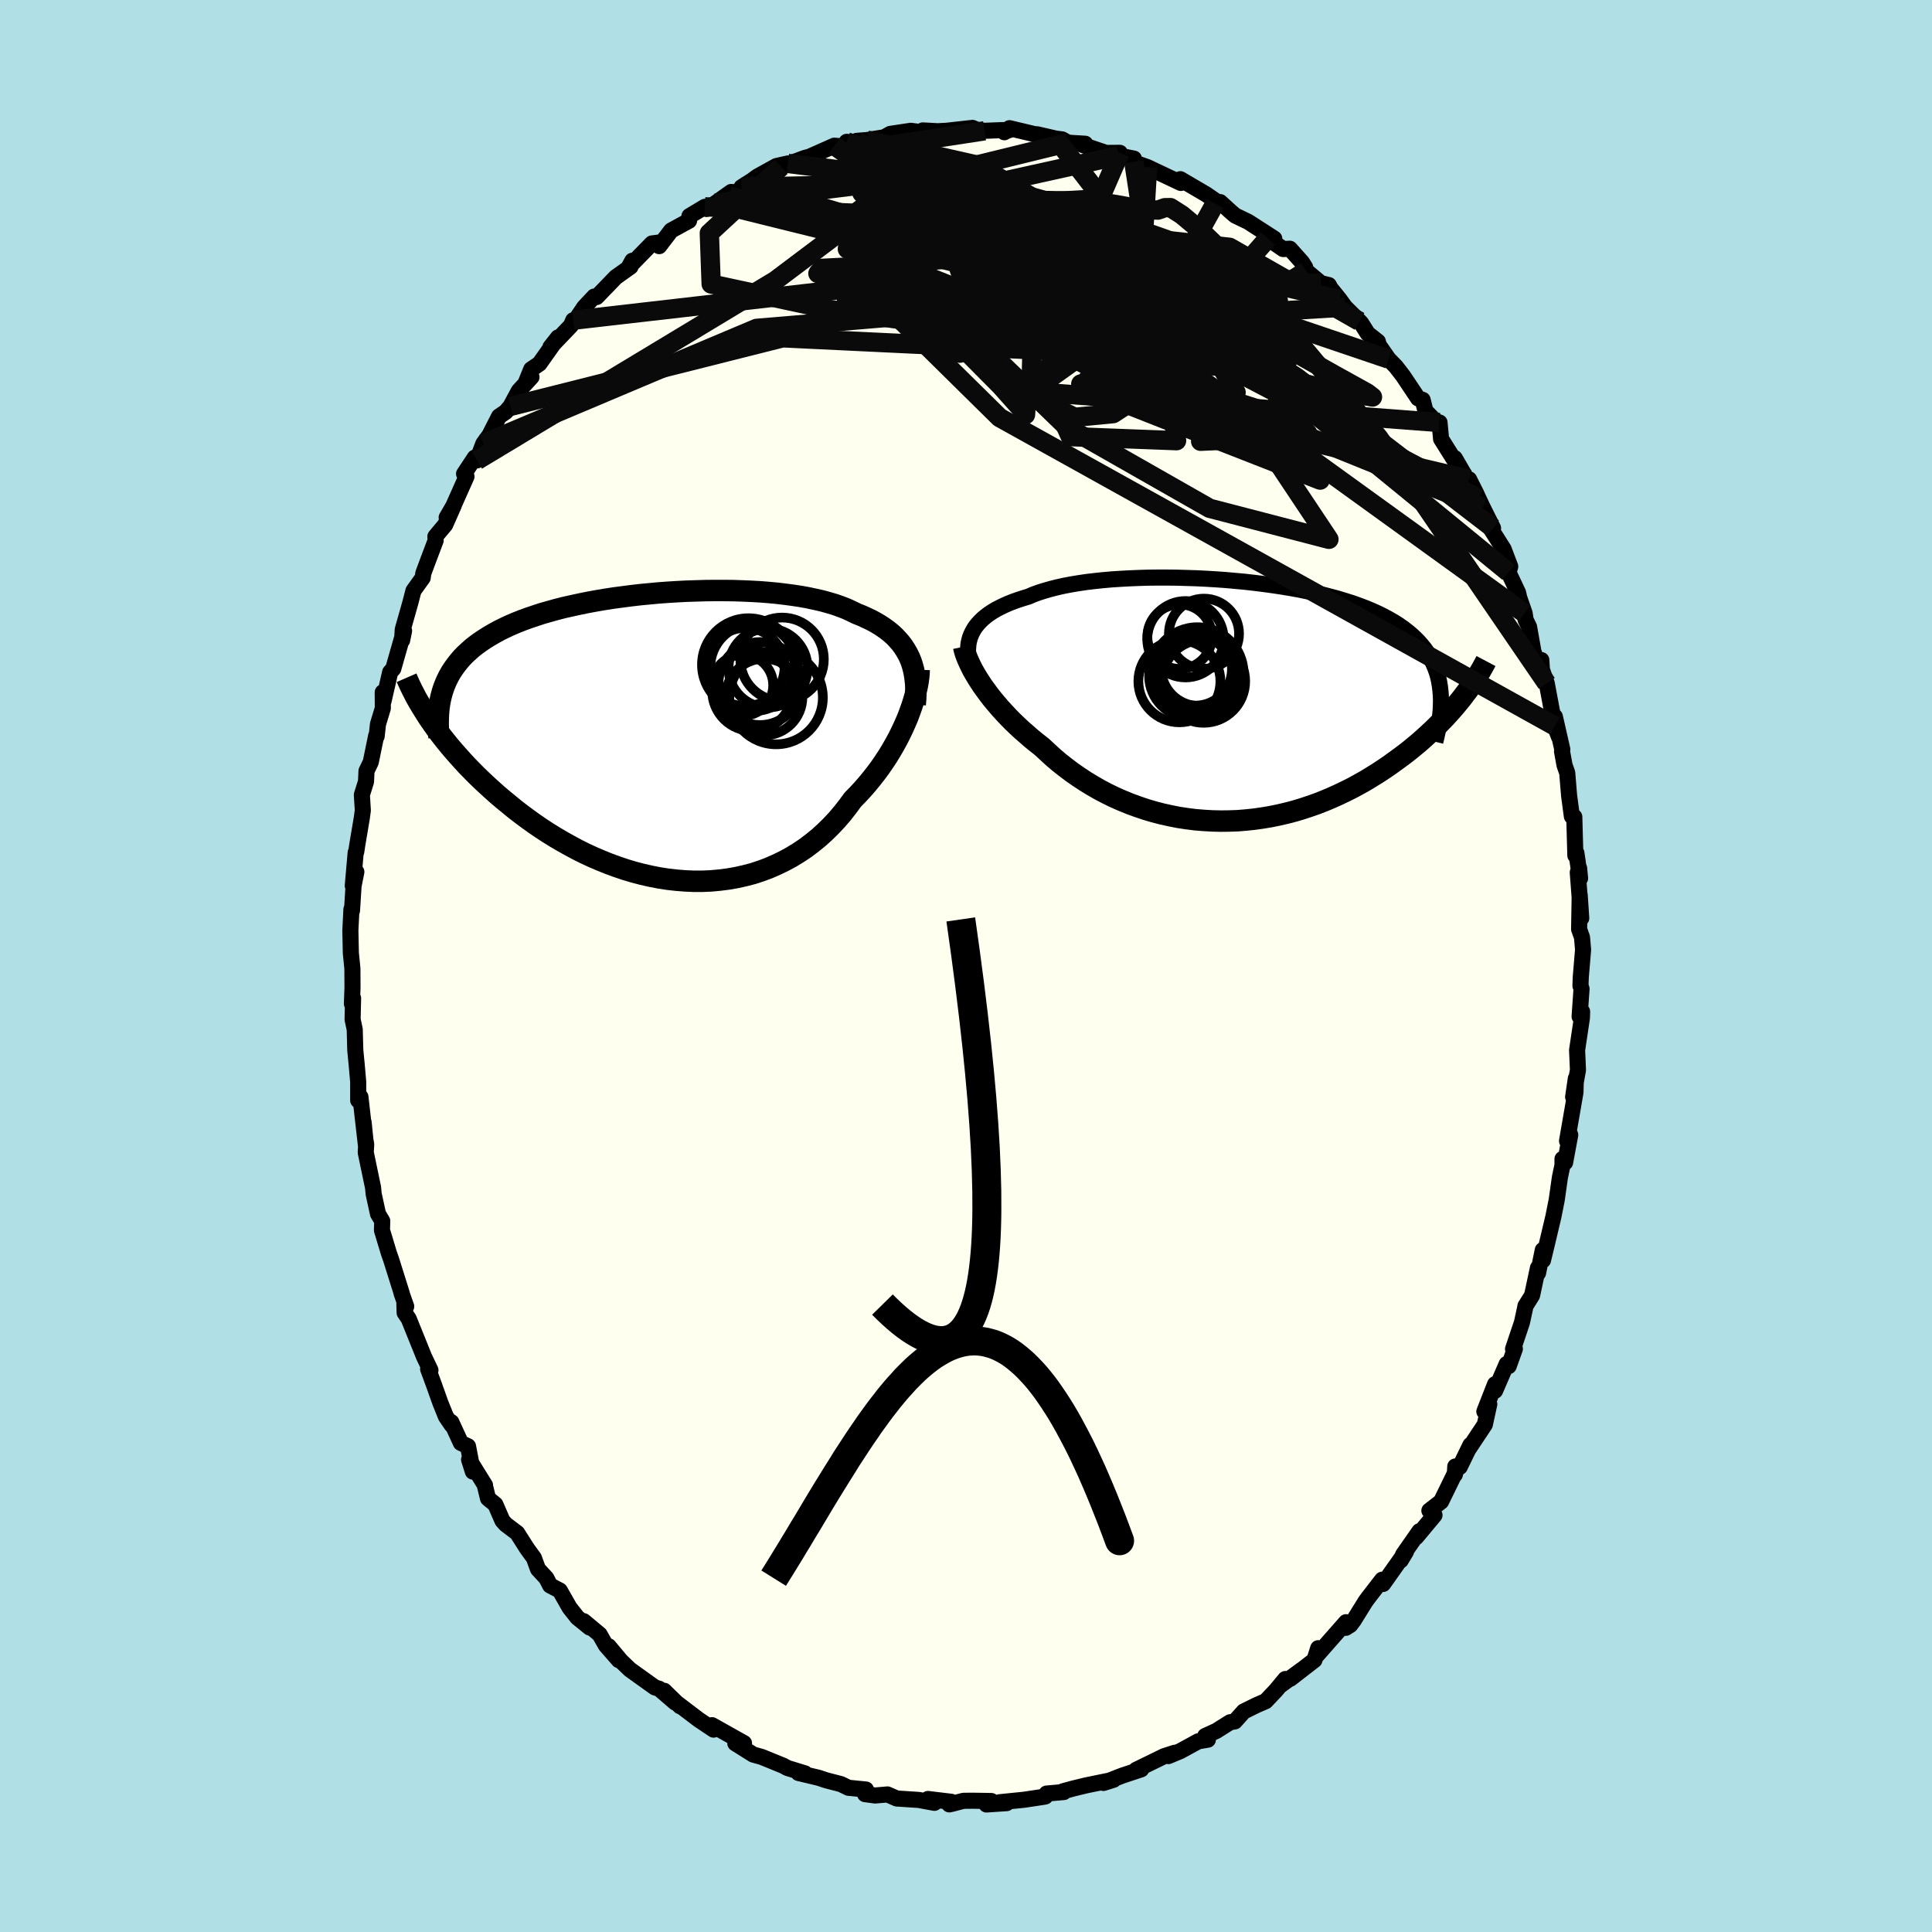 <svg viewBox="-100 -100 200 200" xmlns="http://www.w3.org/2000/svg" width="500" height="500" id="face-svg">
    <defs>
      <clipPath id="leftEyeClipPath">
        <polyline points="25.49,-8.14 25.29,-8.54 25.07,-8.92 24.83,-9.29 24.56,-9.65 24.26,-9.99 23.95,-10.32 23.6,-10.64 23.23,-10.94 22.84,-11.22 22.42,-11.5 21.98,-11.76 21.52,-12.01 21.03,-12.24 20.53,-12.47 20,-12.68 19.49,-12.93 18.95,-13.18 18.38,-13.4 17.76,-13.62 17.12,-13.81 16.44,-14 15.72,-14.16 14.98,-14.32 14.21,-14.46 13.41,-14.58 12.58,-14.69 11.74,-14.79 10.87,-14.87 9.98,-14.94 9.07,-14.99 8.15,-15.03 7.21,-15.06 6.26,-15.07 5.31,-15.07 4.35,-15.06 3.38,-15.03 2.41,-15 1.44,-14.95 0.48,-14.89 -0.48,-14.82 -1.44,-14.73 -2.39,-14.64 -3.33,-14.53 -4.25,-14.41 -5.16,-14.29 -6.06,-14.15 -6.94,-14 -7.81,-13.84 -8.65,-13.67 -9.47,-13.49 -10.28,-13.31 -11.06,-13.11 -11.81,-12.9 -12.55,-12.69 -13.25,-12.46 -13.93,-12.23 -14.59,-11.99 -15.22,-11.74 -15.83,-11.48 -16.41,-11.21 -16.96,-10.94 -17.49,-10.65 -17.99,-10.36 -18.47,-10.06 -18.92,-9.76 -19.35,-9.45 -19.76,-9.13 -20.14,-8.79 -20.5,-8.46 -20.84,-8.11 -21.15,-7.75 -21.44,-7.38 -21.71,-7.01 -21.96,-6.63 -22.19,-6.23 -22.39,-5.83 -22.57,-5.42 -22.73,-5.01 -22.87,-4.58 -24.24,-1.79 -23.92,-1.33 -23.59,-0.86 -23.24,-0.38 -22.87,0.1 -22.49,0.58 -22.09,1.07 -21.67,1.56 -21.24,2.05 -20.79,2.55 -20.33,3.05 -19.84,3.55 -19.35,4.05 -18.83,4.55 -18.3,5.05 -17.75,5.55 -17.18,6.06 -16.59,6.56 -15.98,7.06 -15.36,7.57 -14.71,8.07 -14.05,8.56 -13.37,9.05 -12.67,9.53 -11.95,10 -11.21,10.46 -10.46,10.9 -9.69,11.33 -8.91,11.75 -8.11,12.15 -7.29,12.53 -6.47,12.88 -5.63,13.22 -4.78,13.53 -3.92,13.82 -3.05,14.08 -2.17,14.31 -1.29,14.51 -0.41,14.68 0.48,14.82 1.38,14.92 2.27,14.99 3.16,15.03 4.05,15.03 4.94,14.99 5.82,14.91 6.69,14.8 7.56,14.65 8.41,14.46 9.26,14.24 10.09,13.97 10.9,13.67 11.7,13.32 12.49,12.94 13.25,12.53 14,12.07 14.72,11.59 15.42,11.06 16.1,10.51 16.75,9.92 17.38,9.3 17.98,8.66 18.55,7.99 19.1,7.29 19.62,6.58 20.13,6.06 20.63,5.52 21.11,4.97 21.57,4.41 22.01,3.85 22.44,3.27 22.84,2.69 23.23,2.1 23.59,1.51 23.93,0.92 24.26,0.32 24.56,-0.27 24.84,-0.86 25.1,-1.44 25.34,-2.01" />
      </clipPath>
      <clipPath id="rightEyeClipPath">
        <polyline points="-26.71,-7.44 -26.52,-7.72 -26.3,-7.99 -26.05,-8.26 -25.78,-8.52 -25.48,-8.77 -25.16,-9.01 -24.81,-9.24 -24.43,-9.47 -24.02,-9.68 -23.59,-9.89 -23.14,-10.09 -22.66,-10.28 -22.15,-10.46 -21.63,-10.63 -21.07,-10.8 -20.56,-11.02 -20.01,-11.22 -19.41,-11.41 -18.78,-11.59 -18.11,-11.76 -17.4,-11.92 -16.66,-12.06 -15.88,-12.19 -15.07,-12.31 -14.23,-12.41 -13.37,-12.5 -12.48,-12.58 -11.56,-12.64 -10.63,-12.69 -9.68,-12.73 -8.71,-12.76 -7.73,-12.77 -6.73,-12.77 -5.73,-12.76 -4.73,-12.73 -3.72,-12.7 -2.71,-12.65 -1.7,-12.59 -0.7,-12.52 0.3,-12.43 1.29,-12.34 2.26,-12.23 3.23,-12.11 4.18,-11.98 5.11,-11.84 6.03,-11.69 6.92,-11.53 7.8,-11.35 8.65,-11.17 9.47,-10.98 10.28,-10.77 11.05,-10.56 11.8,-10.33 12.52,-10.1 13.21,-9.85 13.87,-9.6 14.51,-9.33 15.11,-9.06 15.69,-8.77 16.23,-8.48 16.75,-8.18 17.24,-7.87 17.7,-7.55 18.13,-7.22 18.54,-6.88 18.92,-6.53 19.27,-6.18 19.6,-5.81 19.91,-5.43 20.18,-5.05 20.44,-4.65 20.66,-4.24 20.86,-3.82 21.04,-3.39 21.2,-2.95 21.33,-2.5 21.43,-2.04 21.51,-1.57 21.57,-1.09 23.83,-0.34 23.5,0.07 23.16,0.48 22.81,0.89 22.44,1.3 22.06,1.72 21.66,2.13 21.25,2.55 20.82,2.97 20.37,3.39 19.91,3.81 19.44,4.23 18.95,4.64 18.44,5.06 17.92,5.47 17.38,5.87 16.82,6.28 16.25,6.69 15.66,7.09 15.05,7.49 14.42,7.88 13.78,8.27 13.12,8.64 12.44,9.01 11.74,9.36 11.03,9.7 10.3,10.03 9.56,10.34 8.8,10.64 8.03,10.91 7.24,11.17 6.44,11.41 5.63,11.62 4.81,11.81 3.98,11.98 3.14,12.12 2.29,12.24 1.43,12.33 0.57,12.4 -0.3,12.43 -1.17,12.44 -2.04,12.42 -2.91,12.37 -3.78,12.3 -4.65,12.19 -5.52,12.06 -6.38,11.89 -7.24,11.7 -8.09,11.48 -8.93,11.23 -9.76,10.95 -10.58,10.65 -11.39,10.32 -12.18,9.97 -12.96,9.59 -13.72,9.19 -14.47,8.76 -15.19,8.32 -15.9,7.85 -16.59,7.37 -17.25,6.87 -17.9,6.36 -18.52,5.83 -19.11,5.29 -19.69,4.75 -20.24,4.32 -20.77,3.89 -21.28,3.44 -21.79,3 -22.27,2.55 -22.74,2.1 -23.19,1.64 -23.62,1.18 -24.03,0.73 -24.42,0.27 -24.8,-0.18 -25.15,-0.63 -25.48,-1.08 -25.8,-1.52 -26.09,-1.96" />
      </clipPath>
      <filter id="fuzzy">
        <feTurbulence id="turbulence" baseFrequency="0.05" numOctaves="3" type="noise" result="noise" />
        <feDisplacementMap in="SourceGraphic" in2="noise" scale="2" />
      </filter>
      <linearGradient id="rainbowGradient" x1="0%" y1="0%" x2="100%" y2="0%">
        <stop offset="0%" style="stop-color: [object Object]; stop-opacity: 1" />
        <stop offset="50%" style="stop-color: [object Object]; stop-opacity: 1" />
        <stop offset="100%" style="stop-color: [object Object]; stop-opacity: 1" />
      </linearGradient>
    </defs>
    <rect x="-100" y="-100" width="100%" height="100%" fill="rgb(176, 224, 230)" />
    <polyline id="faceContour" points="63.64,1.18 63.61,2.05 63.72,2.36 63.52,5.23 63.78,4.72 63.76,5.36 63.26,8.71 63.35,10.77 63.28,11.16 62.85,13.56 63.13,11.65 63.09,13.09 62.22,18.11 62.55,17.48 62.02,20.34 61.75,19.97 61.75,20.61 61.48,21.89 61.15,24.22 60.81,25.93 60.14,28.76 59.73,30.46 59.71,29.4 59.22,31.78 59.21,31.25 58.6,34.1 57.91,35.2 57.88,35.39 57.55,36.91 56.63,39.65 56.82,39.63 56.18,41.42 55.97,41.2 54.77,43.97 54.77,43.29 53.66,46.12 54.17,45.36 53.71,47.47 52.07,49.94 52.22,49.58 51.11,51.86 50.65,51.81 50.6,52.66 50.68,52.37 49.18,55.44 47.97,56.38 48.5,56.85 46.61,59.12 46.94,58.51 45.25,60.93 45.01,61.52 45.55,60.62 43.18,63.97 43.08,63.53 41.65,65.38 41.35,65.79 40.14,67.74 39.78,68.22 39.32,68.51 39.34,67.93 36.35,71.33 36.46,70.62 36.07,71.85 33.58,73.78 34.75,72.86 32.47,74.53 33.06,73.81 32.08,74.99 31.02,76.11 30.09,76.51 28.75,77.17 27.83,78.2 27.33,78.29 25.92,79.18 24.76,79.71 25.04,80.09 24.04,80.26 22.19,81.27 20.95,81.79 21.59,81.45 20.51,81.8 17.62,83.21 18.14,83.16 16.18,83.81 15.87,83.93 14.23,84.57 15.28,84.24 12.44,84.82 11.12,85.14 10.05,85.43 10.13,85.51 8.34,85.67 8.21,85.97 8.07,86 6.01,86.31 3.45,86.57 4.21,86.66 2.12,86.8 2.62,86.44 0.65,86.41 -0.27,86.42 -1.41,86.72 -1.73,86.79 -1.53,86.52 -3.94,86.23 -3.27,86.63 -4.89,86.33 -7.17,86.18 -8.13,85.76 -9.4,85.87 -10.45,85.73 -10.36,85.25 -12.17,85.07 -12.95,84.69 -14.46,84.3 -15.24,84.04 -17.34,83.54 -17.37,83.41 -16.67,83.58 -18.49,83.02 -18.91,82.79 -21.14,81.88 -22.03,81.63 -23.88,80.47 -23.37,80.34 -22.98,80.45 -25.65,78.95 -26.29,78.59 -26.13,79.05 -27.67,78.02 -29.8,76.4 -29.6,76.63 -31.24,75.03 -30.1,76.25 -31.76,74.82 -32.21,74.68 -34.78,72.84 -35.72,71.94 -36.99,70.42 -35.94,71.86 -37.28,70.33 -37.93,69.19 -39.58,67.82 -38.96,68.48 -40.23,67.45 -41.03,66.44 -42.05,64.65 -43.05,64.13 -43.44,63.37 -44.31,62.43 -44.73,61.28 -45.43,60.32 -46.46,58.7 -47.65,57.8 -47.99,57.42 -48.72,55.74 -49.48,55.12 -49.83,53.69 -49.79,53.75 -51.44,51.1 -51.05,52.34 -51.55,49.72 -52.29,49.37 -53.28,47.22 -53.24,47.52 -53.84,46.64 -54.42,45.2 -55.05,43.43 -55.68,41.72 -55.44,41.84 -56.1,40.46 -57.69,36.52 -58.11,35.9 -58.14,34.98 -57.95,35.24 -58.44,33.85 -58.41,33.89 -59.52,30.36 -59.73,29.77 -60.46,27.35 -60.43,26.4 -60.87,25.66 -61.32,23.59 -61.38,22.94 -62.14,19.3 -62.09,18.46 -62.17,18.05 -62.36,16.17 -62.11,18.64 -62.69,13.55 -62.92,13.78 -62.92,13.91 -62.92,12.01 -63.07,10.27 -63.22,8.73 -63.28,6.56 -63.5,5.53 -63.45,3.33 -63.57,3.91 -63.51,2.26 -63.52,0.26 -63.68,-1.34 -63.73,-3.69 -63.62,-5.87 -63.56,-5.75 -63.4,-8.3 -63.11,-9.74 -63.48,-8.31 -63.18,-11.75 -63.12,-11.83 -63.02,-12.51 -62.55,-15.3 -62.44,-16.11 -62.54,-17.72 -62.11,-19.09 -62.06,-20.19 -61.62,-21.1 -61.06,-23.83 -61.01,-23.78 -60.87,-25.04 -60.37,-26.69 -60.38,-28.33 -60.3,-27.41 -59.61,-30.42 -59.29,-30.77 -58.17,-34.7 -58.37,-33.72 -58.31,-34.82 -57.52,-37.61 -57.2,-38.85 -56.24,-40.19 -56.18,-40.65 -55.7,-41.94 -54.9,-44.06 -54.93,-44.46 -53.91,-45.68 -53.01,-47.72 -53.76,-46.43 -53.23,-47.26 -51.71,-50.67 -51.96,-50.95 -50.85,-52.63 -50.62,-52.34 -49.97,-54.07 -49.34,-54.93 -48.34,-56.89 -47.65,-57.36 -47.16,-57.93 -46.3,-59.53 -44.98,-60.97 -45.61,-60.29 -45.01,-61.77 -44.16,-62.35 -42.23,-65.07 -43.02,-64.07 -40.9,-66.29 -40.66,-66.85 -40.51,-66.73 -39.53,-68.19 -38.49,-69.3 -38.24,-69.25 -36.26,-71.3 -34.73,-72.39 -34.54,-73.01 -34.89,-72.37 -32.51,-74.8 -31.55,-74.92 -31.76,-74.52 -30.52,-76.14 -28.67,-77.15 -28.63,-77.63 -27.03,-78.59 -26.87,-78.37 -25.93,-78.97 -24.3,-80.13 -24.53,-79.74 -22.54,-80.82 -23.24,-80.62 -22.14,-81.32 -21.6,-81.72 -19.63,-82.81 -18.44,-83.08 -19.14,-82.74 -16.69,-83.65 -16.22,-83.77 -13.63,-84.92 -12.66,-84.83 -12.57,-84.78 -12.35,-85.32 -11.59,-85.24 -11.31,-85.42 -10.26,-85.5 -8.46,-85.79 -7.84,-86.14 -5.72,-86.46 -4.52,-86.3 -4.47,-86.5 -2.33,-86.38 -2.81,-86.42 -2.04,-86.46 0.67,-86.76 1.16,-86.54 1.92,-86.46 4.57,-86.56 4.21,-86.45 3.97,-86.31 4.5,-86.73 8.12,-85.87 7.36,-86.1 9.31,-85.65 9.95,-85.57 10.55,-85.23 12.34,-85.12 12.05,-85 14.51,-84.17 15.93,-84.18 15.82,-83.89 17.38,-83.58 17.37,-83.26 17.61,-83.11 18.8,-82.69 20.19,-82.03 22.24,-81.06 22.07,-81.29 22.19,-81.45 24.85,-79.89 26.32,-78.88 25.78,-78.93 26.31,-79.08 27.43,-78.06 27.86,-77.69 29.21,-77.04 31.91,-75.3 31.24,-75.32 32.83,-74.22 33.53,-74.25 34.79,-72.84 35.11,-72.33 35.21,-71.96 36.73,-70.69 37.56,-70.49 37.72,-70.18 38.68,-68.99 39.25,-68.21 40.74,-66.73 40.91,-66.55 41.59,-65.47 42.64,-64.64 42.72,-64.29 43.74,-62.83 44.5,-62.05 45.25,-61.08 46.8,-58.76 47.27,-58.61 47.56,-57.46 48.57,-56.42 49.02,-56.26 49.18,-54.56 50.65,-52.22 50.6,-52.57 51.93,-50.27 52.08,-50.38 52.8,-48.95 53.05,-48.4 53.49,-47.47 54.56,-45.33 54.37,-45.19 55.66,-43.15 56.34,-41.35 56.16,-40.75 57.15,-38.65 57.27,-38.13 57.83,-36.51 57.93,-35.84 58.29,-35.1 58.74,-32.55 59.53,-30.48 59.56,-31.67 59.62,-30.68 60.12,-29.26 60.95,-24.84 61.38,-23.73 60.96,-25.81 61.73,-22.42 61.7,-22.21 61.96,-20.79 62.24,-19.99 62.43,-17.66 62.72,-15.49 62.97,-15.44 63.08,-11.44 63.19,-11.69 63.57,-9.08 63.47,-10.12 63.33,-9.69 63.69,-4.95 63.53,-7.35 63.47,-3.81 63.77,-2.96 63.88,-1.69 63.64,1.18 63.61,2.05" fill="rgb(255, 255, 240)" stroke="black" stroke-width="1.667" stroke-linejoin="round" filter="url(#fuzzy)" />
    <g transform="translate(27.54 -27.44)">
      <polyline id="rightCountour" points="-26.71,-7.44 -26.52,-7.72 -26.3,-7.99 -26.05,-8.26 -25.78,-8.52 -25.48,-8.77 -25.16,-9.01 -24.81,-9.24 -24.43,-9.47 -24.02,-9.68 -23.59,-9.89 -23.14,-10.09 -22.66,-10.28 -22.15,-10.46 -21.63,-10.63 -21.07,-10.8 -20.56,-11.02 -20.01,-11.22 -19.41,-11.41 -18.78,-11.59 -18.11,-11.76 -17.4,-11.92 -16.66,-12.06 -15.88,-12.19 -15.07,-12.31 -14.23,-12.41 -13.37,-12.5 -12.48,-12.58 -11.56,-12.64 -10.63,-12.69 -9.68,-12.73 -8.71,-12.76 -7.73,-12.77 -6.73,-12.77 -5.73,-12.76 -4.73,-12.73 -3.72,-12.7 -2.71,-12.65 -1.7,-12.59 -0.7,-12.52 0.3,-12.43 1.29,-12.34 2.26,-12.23 3.23,-12.11 4.18,-11.98 5.11,-11.84 6.03,-11.69 6.92,-11.53 7.8,-11.35 8.65,-11.17 9.47,-10.98 10.28,-10.77 11.05,-10.56 11.8,-10.33 12.52,-10.1 13.21,-9.85 13.87,-9.6 14.51,-9.33 15.11,-9.06 15.69,-8.77 16.23,-8.48 16.75,-8.18 17.24,-7.87 17.7,-7.55 18.13,-7.22 18.54,-6.88 18.92,-6.53 19.27,-6.18 19.6,-5.81 19.91,-5.43 20.18,-5.05 20.44,-4.65 20.66,-4.24 20.86,-3.82 21.04,-3.39 21.2,-2.95 21.33,-2.5 21.43,-2.04 21.51,-1.57 21.57,-1.09 23.83,-0.34 23.5,0.07 23.16,0.48 22.81,0.89 22.44,1.3 22.06,1.72 21.66,2.13 21.25,2.55 20.82,2.97 20.37,3.39 19.91,3.81 19.44,4.23 18.95,4.64 18.44,5.06 17.92,5.47 17.38,5.87 16.82,6.28 16.25,6.69 15.66,7.09 15.05,7.49 14.42,7.88 13.78,8.27 13.12,8.64 12.44,9.01 11.74,9.36 11.03,9.7 10.3,10.03 9.56,10.34 8.8,10.64 8.03,10.91 7.24,11.17 6.44,11.41 5.63,11.62 4.81,11.81 3.98,11.98 3.14,12.12 2.29,12.24 1.43,12.33 0.57,12.4 -0.3,12.43 -1.17,12.44 -2.04,12.42 -2.91,12.37 -3.78,12.3 -4.65,12.19 -5.52,12.06 -6.38,11.89 -7.24,11.7 -8.09,11.48 -8.93,11.23 -9.76,10.95 -10.58,10.65 -11.39,10.32 -12.18,9.97 -12.96,9.59 -13.72,9.19 -14.47,8.76 -15.19,8.32 -15.9,7.85 -16.59,7.37 -17.25,6.87 -17.9,6.36 -18.52,5.83 -19.11,5.29 -19.69,4.75 -20.24,4.32 -20.77,3.89 -21.28,3.44 -21.79,3 -22.27,2.55 -22.74,2.1 -23.19,1.64 -23.62,1.18 -24.03,0.73 -24.42,0.27 -24.8,-0.18 -25.15,-0.63 -25.48,-1.08 -25.8,-1.52 -26.09,-1.96" fill="white" stroke="white" stroke-width="0" stroke-linejoin="round" filter="url(#fuzzy)" />
    </g>
    <g transform="translate(-31.34 -23.8)">
      <polyline id="leftCountour" points="25.49,-8.14 25.29,-8.54 25.07,-8.92 24.83,-9.29 24.56,-9.65 24.26,-9.99 23.95,-10.32 23.6,-10.64 23.23,-10.94 22.84,-11.22 22.42,-11.5 21.98,-11.76 21.52,-12.01 21.03,-12.24 20.53,-12.47 20,-12.68 19.49,-12.93 18.95,-13.18 18.38,-13.4 17.76,-13.62 17.12,-13.81 16.44,-14 15.72,-14.16 14.98,-14.32 14.21,-14.46 13.41,-14.58 12.58,-14.69 11.74,-14.79 10.87,-14.87 9.98,-14.94 9.07,-14.99 8.15,-15.03 7.21,-15.06 6.26,-15.07 5.31,-15.07 4.35,-15.06 3.38,-15.03 2.41,-15 1.44,-14.95 0.48,-14.89 -0.48,-14.82 -1.44,-14.73 -2.39,-14.64 -3.33,-14.53 -4.25,-14.41 -5.16,-14.29 -6.06,-14.15 -6.94,-14 -7.81,-13.84 -8.65,-13.67 -9.47,-13.49 -10.28,-13.31 -11.06,-13.11 -11.81,-12.9 -12.55,-12.69 -13.25,-12.46 -13.93,-12.23 -14.59,-11.99 -15.22,-11.74 -15.83,-11.48 -16.41,-11.21 -16.96,-10.94 -17.49,-10.65 -17.99,-10.36 -18.47,-10.06 -18.92,-9.76 -19.35,-9.45 -19.76,-9.13 -20.14,-8.79 -20.5,-8.46 -20.84,-8.11 -21.15,-7.75 -21.44,-7.38 -21.71,-7.01 -21.96,-6.63 -22.19,-6.23 -22.39,-5.83 -22.57,-5.42 -22.73,-5.01 -22.87,-4.58 -24.24,-1.79 -23.92,-1.33 -23.59,-0.86 -23.24,-0.38 -22.87,0.1 -22.49,0.58 -22.09,1.07 -21.67,1.56 -21.24,2.05 -20.79,2.55 -20.33,3.05 -19.84,3.55 -19.35,4.05 -18.83,4.55 -18.3,5.05 -17.75,5.55 -17.18,6.06 -16.59,6.56 -15.98,7.06 -15.36,7.57 -14.71,8.07 -14.05,8.56 -13.37,9.05 -12.67,9.53 -11.95,10 -11.21,10.46 -10.46,10.9 -9.69,11.33 -8.91,11.75 -8.11,12.15 -7.29,12.53 -6.47,12.88 -5.63,13.22 -4.78,13.53 -3.92,13.82 -3.05,14.08 -2.17,14.31 -1.29,14.51 -0.41,14.68 0.48,14.82 1.38,14.92 2.27,14.99 3.16,15.03 4.05,15.03 4.94,14.99 5.82,14.91 6.69,14.8 7.56,14.65 8.41,14.46 9.26,14.24 10.09,13.97 10.9,13.67 11.7,13.32 12.49,12.94 13.25,12.53 14,12.07 14.72,11.59 15.42,11.06 16.1,10.51 16.75,9.92 17.38,9.3 17.98,8.66 18.55,7.99 19.1,7.29 19.62,6.58 20.13,6.06 20.63,5.52 21.11,4.97 21.57,4.41 22.01,3.85 22.44,3.27 22.84,2.69 23.23,2.1 23.59,1.51 23.93,0.92 24.26,0.32 24.56,-0.27 24.84,-0.86 25.1,-1.44 25.34,-2.01" fill="white" stroke="white" stroke-width="0" stroke-linejoin="round" filter="url(#fuzzy)" />
    </g>
    <g transform="translate(27.54 -27.44)">
      <polyline id="rightUpper" points="-27.23,-4.27 -27.29,-4.61 -27.32,-4.95 -27.33,-5.28 -27.31,-5.61 -27.28,-5.93 -27.21,-6.25 -27.13,-6.55 -27.01,-6.86 -26.87,-7.15 -26.71,-7.44 -26.52,-7.72 -26.3,-7.99 -26.05,-8.26 -25.78,-8.52 -25.48,-8.77 -25.16,-9.01 -24.81,-9.24 -24.43,-9.47 -24.02,-9.68 -23.59,-9.89 -23.14,-10.09 -22.66,-10.28 -22.15,-10.46 -21.63,-10.63 -21.07,-10.8 -20.56,-11.02 -20.01,-11.22 -19.41,-11.41 -18.78,-11.59 -18.11,-11.76 -17.4,-11.92 -16.66,-12.06 -15.88,-12.19 -15.07,-12.31 -14.23,-12.41 -13.37,-12.5 -12.48,-12.58 -11.56,-12.64 -10.63,-12.69 -9.68,-12.73 -8.71,-12.76 -7.73,-12.77 -6.73,-12.77 -5.73,-12.76 -4.73,-12.73 -3.72,-12.7 -2.71,-12.65 -1.7,-12.59 -0.7,-12.52 0.3,-12.43 1.29,-12.34 2.26,-12.23 3.23,-12.11 4.18,-11.98 5.11,-11.84 6.03,-11.69 6.92,-11.53 7.8,-11.35 8.65,-11.17 9.47,-10.98 10.28,-10.77 11.05,-10.56 11.8,-10.33 12.52,-10.1 13.21,-9.85 13.87,-9.6 14.51,-9.33 15.11,-9.06 15.69,-8.77 16.23,-8.48 16.75,-8.18 17.24,-7.87 17.7,-7.55 18.13,-7.22 18.54,-6.88 18.92,-6.53 19.27,-6.18 19.6,-5.81 19.91,-5.43 20.18,-5.05 20.44,-4.65 20.66,-4.24 20.86,-3.82 21.04,-3.39 21.2,-2.95 21.33,-2.5 21.43,-2.04 21.51,-1.57 21.57,-1.09 21.61,-0.6 21.63,-0.1 21.62,0.41 21.6,0.93 21.55,1.45 21.49,1.99 21.4,2.54 21.3,3.1 21.18,3.66 21.04,4.23" fill="none" stroke="black" stroke-width="1.667" stroke-linejoin="round" filter="url(#fuzzy)" />
      <polyline id="rightLower" points="-27.78,-5.61 -27.72,-5.32 -27.63,-5.01 -27.52,-4.69 -27.38,-4.34 -27.22,-3.98 -27.04,-3.6 -26.84,-3.2 -26.61,-2.8 -26.36,-2.38 -26.09,-1.96 -25.8,-1.52 -25.48,-1.08 -25.15,-0.63 -24.8,-0.18 -24.42,0.27 -24.03,0.73 -23.62,1.18 -23.19,1.64 -22.74,2.1 -22.27,2.55 -21.79,3 -21.28,3.44 -20.77,3.89 -20.24,4.32 -19.69,4.75 -19.11,5.29 -18.52,5.83 -17.9,6.36 -17.25,6.87 -16.59,7.37 -15.9,7.85 -15.19,8.32 -14.47,8.76 -13.72,9.19 -12.96,9.59 -12.18,9.97 -11.39,10.32 -10.58,10.65 -9.76,10.95 -8.93,11.23 -8.09,11.48 -7.24,11.7 -6.38,11.89 -5.52,12.06 -4.65,12.19 -3.78,12.3 -2.91,12.37 -2.04,12.42 -1.17,12.44 -0.3,12.43 0.57,12.4 1.43,12.33 2.29,12.24 3.14,12.12 3.98,11.98 4.81,11.81 5.63,11.62 6.44,11.41 7.24,11.17 8.03,10.91 8.8,10.64 9.56,10.34 10.3,10.03 11.03,9.7 11.74,9.36 12.44,9.01 13.12,8.64 13.78,8.27 14.42,7.88 15.05,7.49 15.66,7.09 16.25,6.69 16.82,6.28 17.38,5.87 17.92,5.47 18.44,5.06 18.95,4.64 19.44,4.23 19.91,3.81 20.37,3.39 20.82,2.97 21.25,2.55 21.66,2.13 22.06,1.72 22.44,1.3 22.81,0.89 23.16,0.48 23.5,0.07 23.83,-0.34 24.13,-0.74 24.43,-1.13 24.71,-1.53 24.97,-1.91 25.22,-2.3 25.46,-2.67 25.69,-3.04 25.9,-3.41 26.1,-3.77 26.29,-4.13" fill="none" stroke="black" stroke-width="2.222" stroke-linejoin="round" filter="url(#fuzzy)" />
      <circle r="3.63" cx="-2.905" cy="-6.962" stroke="black" fill="none" stroke-width="1.0" filter="url(#fuzzy)" clip-path="url(#rightEyeClipPath)" /><circle r="3.956" cx="-4.82" cy="-6.387" stroke="black" fill="none" stroke-width="1.0" filter="url(#fuzzy)" clip-path="url(#rightEyeClipPath)" /><circle r="3.776" cx="-3.785" cy="-3.292" stroke="black" fill="none" stroke-width="1.0" filter="url(#fuzzy)" clip-path="url(#rightEyeClipPath)" /><circle r="4.356" cx="-4.23" cy="-2.597" stroke="black" fill="none" stroke-width="1.0" filter="url(#fuzzy)" clip-path="url(#rightEyeClipPath)" /><circle r="3.934" cx="-3.405" cy="-3.407" stroke="black" fill="none" stroke-width="1.0" filter="url(#fuzzy)" clip-path="url(#rightEyeClipPath)" /><circle r="4.784" cx="-3.59" cy="-2.847" stroke="black" fill="none" stroke-width="1.0" filter="url(#fuzzy)" clip-path="url(#rightEyeClipPath)" /><circle r="4.302" cx="-2.94" cy="-2.037" stroke="black" fill="none" stroke-width="1.0" filter="url(#fuzzy)" clip-path="url(#rightEyeClipPath)" /><circle r="4.246" cx="-5.45" cy="-2.032" stroke="black" fill="none" stroke-width="1.0" filter="url(#fuzzy)" clip-path="url(#rightEyeClipPath)" /><circle r="3.34" cx="-5.425" cy="-6.657" stroke="black" fill="none" stroke-width="1.0" filter="url(#fuzzy)" clip-path="url(#rightEyeClipPath)" /><circle r="4.268" cx="-3.58" cy="-2.932" stroke="black" fill="none" stroke-width="1.0" filter="url(#fuzzy)" clip-path="url(#rightEyeClipPath)" />
      </g>
    <g transform="translate(-31.34 -23.8)">
      <polyline id="leftUpper" points="26.08,-3.27 26.13,-3.83 26.15,-4.37 26.15,-4.9 26.13,-5.41 26.08,-5.9 26.01,-6.38 25.92,-6.84 25.8,-7.29 25.66,-7.72 25.49,-8.14 25.29,-8.54 25.07,-8.92 24.83,-9.29 24.56,-9.65 24.26,-9.99 23.95,-10.32 23.6,-10.64 23.23,-10.94 22.84,-11.22 22.42,-11.5 21.98,-11.76 21.52,-12.01 21.03,-12.24 20.53,-12.47 20,-12.68 19.49,-12.93 18.95,-13.18 18.38,-13.4 17.76,-13.62 17.12,-13.81 16.44,-14 15.72,-14.16 14.98,-14.32 14.21,-14.46 13.41,-14.58 12.58,-14.69 11.74,-14.79 10.87,-14.87 9.98,-14.94 9.07,-14.99 8.15,-15.03 7.21,-15.06 6.26,-15.07 5.31,-15.07 4.35,-15.06 3.38,-15.03 2.41,-15 1.44,-14.95 0.48,-14.89 -0.48,-14.82 -1.44,-14.73 -2.39,-14.64 -3.33,-14.53 -4.25,-14.41 -5.16,-14.29 -6.06,-14.15 -6.94,-14 -7.81,-13.84 -8.65,-13.67 -9.47,-13.49 -10.28,-13.31 -11.06,-13.11 -11.81,-12.9 -12.55,-12.69 -13.25,-12.46 -13.93,-12.23 -14.59,-11.99 -15.22,-11.74 -15.83,-11.48 -16.41,-11.21 -16.96,-10.94 -17.49,-10.65 -17.99,-10.36 -18.47,-10.06 -18.92,-9.76 -19.35,-9.45 -19.76,-9.13 -20.14,-8.79 -20.5,-8.46 -20.84,-8.11 -21.15,-7.75 -21.44,-7.38 -21.71,-7.01 -21.96,-6.63 -22.19,-6.23 -22.39,-5.83 -22.57,-5.42 -22.73,-5.01 -22.87,-4.58 -22.99,-4.14 -23.09,-3.7 -23.17,-3.25 -23.23,-2.79 -23.27,-2.32 -23.29,-1.85 -23.3,-1.36 -23.29,-0.87 -23.26,-0.38 -23.21,0.13" fill="none" stroke="black" stroke-width="2.222" stroke-linejoin="round" filter="url(#fuzzy)" />
      <polyline id="leftLower" points="26.49,-6.86 26.48,-6.49 26.44,-6.08 26.38,-5.65 26.3,-5.19 26.19,-4.71 26.07,-4.2 25.92,-3.68 25.75,-3.14 25.55,-2.58 25.34,-2.01 25.1,-1.44 24.84,-0.86 24.56,-0.27 24.26,0.32 23.93,0.92 23.59,1.51 23.23,2.1 22.84,2.69 22.44,3.27 22.01,3.85 21.57,4.41 21.11,4.97 20.63,5.52 20.13,6.06 19.62,6.58 19.1,7.29 18.55,7.99 17.98,8.66 17.38,9.3 16.75,9.92 16.1,10.51 15.42,11.06 14.72,11.59 14,12.07 13.25,12.53 12.49,12.94 11.7,13.32 10.9,13.67 10.09,13.97 9.26,14.24 8.41,14.46 7.56,14.65 6.69,14.8 5.82,14.91 4.94,14.99 4.05,15.03 3.16,15.03 2.27,14.99 1.38,14.92 0.48,14.82 -0.41,14.68 -1.29,14.51 -2.17,14.31 -3.05,14.08 -3.92,13.82 -4.78,13.53 -5.63,13.22 -6.47,12.88 -7.29,12.53 -8.11,12.15 -8.91,11.75 -9.69,11.33 -10.46,10.9 -11.21,10.46 -11.95,10 -12.67,9.53 -13.37,9.05 -14.05,8.56 -14.71,8.07 -15.36,7.57 -15.98,7.06 -16.59,6.56 -17.18,6.06 -17.75,5.55 -18.3,5.05 -18.83,4.55 -19.35,4.05 -19.84,3.55 -20.33,3.05 -20.79,2.55 -21.24,2.05 -21.67,1.56 -22.09,1.07 -22.49,0.58 -22.87,0.1 -23.24,-0.38 -23.59,-0.86 -23.92,-1.33 -24.24,-1.79 -24.54,-2.25 -24.82,-2.7 -25.09,-3.14 -25.35,-3.58 -25.59,-4 -25.81,-4.43 -26.02,-4.84 -26.22,-5.25 -26.4,-5.65 -26.57,-6.04" fill="none" stroke="black" stroke-width="2.222" stroke-linejoin="round" filter="url(#fuzzy)" />
      <circle r="4.512" cx="9.376" cy="-7.104" stroke="black" fill="none" stroke-width="1.0" filter="url(#fuzzy)" clip-path="url(#leftEyeClipPath)" /><circle r="3.968" cx="10.436" cy="-4.044" stroke="black" fill="none" stroke-width="1.0" filter="url(#fuzzy)" clip-path="url(#leftEyeClipPath)" /><circle r="4.296" cx="10.011" cy="-5.439" stroke="black" fill="none" stroke-width="1.0" filter="url(#fuzzy)" clip-path="url(#leftEyeClipPath)" /><circle r="4.09" cx="10.846" cy="-7.054" stroke="black" fill="none" stroke-width="1.0" filter="url(#fuzzy)" clip-path="url(#leftEyeClipPath)" /><circle r="4.84" cx="11.681" cy="-3.989" stroke="black" fill="none" stroke-width="1.0" filter="url(#fuzzy)" clip-path="url(#leftEyeClipPath)" /><circle r="4.164" cx="9.231" cy="-4.689" stroke="black" fill="none" stroke-width="1.0" filter="url(#fuzzy)" clip-path="url(#leftEyeClipPath)" /><circle r="3.164" cx="8.216" cy="-5.259" stroke="black" fill="none" stroke-width="1.0" filter="url(#fuzzy)" clip-path="url(#leftEyeClipPath)" /><circle r="4.322" cx="12.301" cy="-7.949" stroke="black" fill="none" stroke-width="1.0" filter="url(#fuzzy)" clip-path="url(#leftEyeClipPath)" /><circle r="4.054" cx="8.506" cy="-7.149" stroke="black" fill="none" stroke-width="1.0" filter="url(#fuzzy)" clip-path="url(#leftEyeClipPath)" /><circle r="4.812" cx="8.821" cy="-7.389" stroke="black" fill="none" stroke-width="1.0" filter="url(#fuzzy)" clip-path="url(#leftEyeClipPath)" />
    </g>
    <g id="hairs">
      <polyline points="1.92,-86.46 -8.23,-84.91 -9.04,-83.52 -3.31,-82.01 5.06,-80.1 13.63,-77.72 20.84,-75.17 25.33,-72.97 25.93,-71.63 22.24,-71.33 15.12,-71.7 6.94,-71.64 1.28,-69.56 1.79,-64.17 10.45,-55.79 25.22,-47.38 37.57,-44.17 31.99,-52.55 -11.31,-85.42" fill="none" stroke="rgb(10, 10, 10)" stroke-width="2" stroke-linejoin="round" filter="url(#fuzzy)" /><polyline points="31.24,-75.32 25,-68.19 7.11,-71.8 -1.08,-73.25 -0.63,-71.9 2.22,-70.15 4.26,-69.57 6.51,-70.09 11.05,-70.47 17.92,-69.07 24.67,-65.02 27.96,-59.38 26.37,-55.05 24.29,-54.32 33.59,-54.74 52.08,-50.38" fill="none" stroke="rgb(10, 10, 10)" stroke-width="2" stroke-linejoin="round" filter="url(#fuzzy)" /><polyline points="15.93,-84.18 13.74,-79.14 1.33,-79.38 -5.07,-79.36 -7.31,-77.15 -7.93,-72.91 -6.95,-68.15 -4.22,-64.64 -0.63,-63.44 2.81,-64.44 5.91,-66.64 9.04,-68.74 12.09,-69.81 13.9,-69.8 13.14,-69.42 9.69,-69.54 5.17,-70.49 1.59,-72.16 0.36,-74.56 7.02,-76.21 38.68,-68.99" fill="none" stroke="rgb(10, 10, 10)" stroke-width="2" stroke-linejoin="round" filter="url(#fuzzy)" /><polyline points="60.95,-24.84 3.48,-56.77 -9.51,-69.58 -3.31,-74.76 8.76,-74.31 21.13,-70.17 31.27,-65.08 38.09,-61.23 41.52,-59.33 42.08,-58.9 40.18,-59.23 35.89,-60.08 29.42,-61.74 21.78,-64.53 14.99,-68.29 11.03,-72.15 10.2,-74.89 10.03,-75.49 6.52,-73.72 -1.59,-70.05 -3.78,-65.62 39.25,-68.21" fill="none" stroke="rgb(10, 10, 10)" stroke-width="2" stroke-linejoin="round" filter="url(#fuzzy)" /><polyline points="9.31,-85.65 26.74,-63.07 16.93,-64.04 11.91,-67 16.41,-67.85 24.74,-66.5 31.15,-64.29 33.29,-62.64 32.24,-62.1 30.53,-62.45 29.13,-63.64 25.95,-66.23 17.83,-70.05 6.63,-72.09 6.95,-66.32 53.49,-47.47" fill="none" stroke="rgb(10, 10, 10)" stroke-width="2" stroke-linejoin="round" filter="url(#fuzzy)" /><polyline points="-49.97,-54.07 -21.67,-66.01 1.64,-67.96 7.99,-69.66 3.81,-72.8 -2.77,-75.64 -6.83,-76.93 -6.35,-76.65 -1.38,-75.45 6.5,-73.97 14.76,-72.69 20.98,-71.92 23.99,-71.68 24.35,-71.57 23.93,-70.93 24.53,-69.38 26.27,-67.35 26.89,-65.86 22.78,-65.19 12.75,-63.77 6.74,-59.47 49.02,-56.26" fill="none" stroke="rgb(10, 10, 10)" stroke-width="2" stroke-linejoin="round" filter="url(#fuzzy)" /><polyline points="-25.93,-78.97 -5.76,-81.49 -7.04,-79.12 -7.07,-72.86 -1.95,-65.63 3.58,-60.06 6.06,-57.28 6.16,-57.07 6.27,-58.66 7.88,-61.23 10.67,-64.08 13.2,-66.68 14.09,-68.77 12.95,-70.29 10.9,-71.12 10.29,-70.9 13.05,-69.5 18.27,-67.97 20.92,-68.97 15.03,-74.76 1.24,-82.89 -10.26,-85.5" fill="none" stroke="rgb(10, 10, 10)" stroke-width="2" stroke-linejoin="round" filter="url(#fuzzy)" /><polyline points="-13.63,-84.92 30.58,-53.68 36.66,-50.3 26.12,-54.42 15.34,-58.66 12.6,-60.73 17.39,-60.7 25.01,-59.31 31.41,-57.28 34.94,-55.45 35.37,-55.15 33.09,-57.86 29.91,-63.58 29.7,-69.28 34.06,-71.21 35.21,-71.96" fill="none" stroke="rgb(10, 10, 10)" stroke-width="2" stroke-linejoin="round" filter="url(#fuzzy)" /><polyline points="-24.53,-79.74 -2.02,-73.18 -9.42,-72.5 -14.93,-72.22 -15.33,-71.69 -12.78,-71.71 -8.36,-72.65 -2.28,-74.03 5.06,-74.86 12.88,-74.3 20.38,-72.17 26.83,-69.12 31.46,-66.43 33.5,-65.36 32.49,-66.56 28.56,-69.69 22.56,-73.65 15.78,-77.1 9.65,-79.06 5.1,-79.15 1.87,-77.7 -1.92,-75.83 -7.56,-75.5 -8.3,-78.55 15.82,-83.89" fill="none" stroke="rgb(10, 10, 10)" stroke-width="2" stroke-linejoin="round" filter="url(#fuzzy)" /><polyline points="40.74,-66.73 27.29,-74.4 14.29,-75.82 7.55,-74.64 7.54,-73.3 10.02,-73.2 11.66,-73.95 11.48,-74.16 10,-72.72 8.17,-69.54 6.87,-65.39 6.77,-61.35 8.24,-58.3 11.25,-56.8 15.23,-57.18 18.97,-59.62 20.91,-63.91 19.59,-69.23 14.21,-74.17 4.84,-77.49 -6.3,-78.99 -10.77,-80.01 10.55,-85.23" fill="none" stroke="rgb(10, 10, 10)" stroke-width="2" stroke-linejoin="round" filter="url(#fuzzy)" /><polyline points="-50.62,-52.34 -19.75,-70.95 -11.79,-76.94 -8.43,-78.61 -6.57,-78.18 -3.32,-76.66 2.85,-74.43 10.58,-71.63 16.73,-68.69 18.8,-66.44 16.68,-65.62 12.86,-66.39 10.74,-68.22 12.12,-70.22 16.01,-71.48 19.85,-71.2 22.21,-69.31 23.54,-67.74 24.44,-70.56 36.73,-70.69" fill="none" stroke="rgb(10, 10, 10)" stroke-width="2" stroke-linejoin="round" filter="url(#fuzzy)" /><polyline points="43.74,-62.83 12.94,-73.28 14.25,-71.51 16.96,-70.03 13.03,-71.93 5.44,-74.76 -1.41,-76.01 -5.27,-75 -5.89,-72.47 -3.67,-69.52 1.06,-66.78 7.65,-64.42 14.44,-62.68 18.95,-62.21 19.48,-63.83 16.42,-67.74 11.06,-73 1.81,-77.35 -27.03,-78.59" fill="none" stroke="rgb(10, 10, 10)" stroke-width="2" stroke-linejoin="round" filter="url(#fuzzy)" /><polyline points="-11.31,-85.42 22.3,-62.02 20.03,-67.75 11.03,-74.34 4.16,-77.2 1.93,-77.84 3.47,-78.06 5.88,-78.65 6.3,-79.5 3.8,-80.03 -0.15,-79.72 -2.63,-78.39 -0.94,-76.12 5.79,-72.97 15.53,-69.23 22.9,-67.01 17.95,-71.8 -12.57,-84.78" fill="none" stroke="rgb(10, 10, 10)" stroke-width="2" stroke-linejoin="round" filter="url(#fuzzy)" /><polyline points="60.12,-29.26 42.73,-54.69 31.44,-68.15 26.77,-72.55 23.21,-73.25 19.1,-73.38 15.67,-73.69 13.99,-74.02 13.68,-74.3 13.65,-74.7 12.93,-75.32 11.15,-75.96 8.39,-76.25 5.06,-76 1.81,-75.34 -0.63,-74.77 -1.83,-74.77 -2.03,-75.52 -2.17,-76.61 -2.83,-77.21 -2.08,-76.39 5.32,-73.87 21.62,-71.41 25.78,-78.93" fill="none" stroke="rgb(10, 10, 10)" stroke-width="2" stroke-linejoin="round" filter="url(#fuzzy)" /><polyline points="-40.66,-66.85 -5.58,-70.88 7.2,-66.68 10.35,-63.99 4.89,-64.96 -3.73,-67.72 -9.84,-70.3 -11.06,-71.8 -8.3,-72.1 -3.89,-71.33 0.37,-69.64 4.21,-67.15 8.54,-64.19 13.98,-61.46 19.71,-59.94 23.46,-60.42 23.05,-62.73 18.28,-65.25 11.77,-65.36 7.86,-61.32 10.8,-54.8 21.8,-54.38 17.37,-83.26" fill="none" stroke="rgb(10, 10, 10)" stroke-width="2" stroke-linejoin="round" filter="url(#fuzzy)" /><polyline points="-22.54,-80.82 19.53,-68.24 29.54,-68.32 30.05,-69.95 29.07,-71.1 28,-72.32 26.4,-74.09 24.29,-76.13 22.35,-77.75 21.16,-78.51 20.58,-78.5 19.87,-78.25 18.25,-78.32 15.57,-78.82 12.31,-79.33 8.94,-79.14 5.2,-77.83 0.29,-75.56 -5.38,-72.78 -7.98,-69.57 -0.76,-65.9 17.73,-65.16 18.8,-82.69" fill="none" stroke="rgb(10, 10, 10)" stroke-width="2" stroke-linejoin="round" filter="url(#fuzzy)" /><polyline points="57.83,-36.51 15.9,-66.81 4.15,-75.87 0.37,-75.68 1.92,-72.35 7.4,-68.76 12.94,-66.28 14.78,-65.47 11.82,-66.25 6.07,-68.09 1.19,-70.21 0.24,-71.86 4.02,-72.54 10.74,-72.2 17.23,-71.25 20.83,-70.33 21.13,-69.86 20.42,-69.48 20.86,-68.55 15.2,-68.79 -25.93,-78.97" fill="none" stroke="rgb(10, 10, 10)" stroke-width="2" stroke-linejoin="round" filter="url(#fuzzy)" /><polyline points="-47.16,-57.93 -18.97,-65.03 11.29,-63.58 26.88,-61.99 28.37,-63.62 21.76,-67.57 12.62,-71.65 4.08,-74.46 -2.48,-75.87 -6.13,-76.49 -6.25,-76.83 -3.11,-76.94 1.51,-76.6 4.66,-75.93 3.65,-75.63 -1.38,-76.54 -5.8,-78.81 -5.66,-81.48 -18.44,-83.08" fill="none" stroke="rgb(10, 10, 10)" stroke-width="2" stroke-linejoin="round" filter="url(#fuzzy)" /><polyline points="56.16,-40.75 23.53,-67.44 14.64,-72.01 4.89,-70.47 -5.85,-68.94 -12.3,-68.8 -12.62,-69.98 -8.79,-71.99 -3.9,-74.11 0.09,-75.57 2.95,-75.7 5.55,-74.26 8.84,-71.71 13.07,-69.2 17.63,-67.99 20.74,-68.82 18.42,-72.17 5.23,-79.06 -12.35,-85.32" fill="none" stroke="rgb(10, 10, 10)" stroke-width="2" stroke-linejoin="round" filter="url(#fuzzy)" /><polyline points="-23.24,-80.62 -7.42,-80.95 -11.78,-77.69 -12.28,-74.22 -6.07,-71.39 1.54,-69.24 6.65,-67.5 9.5,-65.56 12.47,-62.87 17.26,-59.66 23.42,-56.96 28.99,-55.99 32.15,-57.38 32.5,-60.75 31.23,-64.85 30.2,-68.21 30.51,-69.86 31.77,-69.8 32.33,-68.88 30.5,-68.22 26.45,-68.2 24.63,-67.21 34.26,-60.92 54.56,-45.33" fill="none" stroke="rgb(10, 10, 10)" stroke-width="2" stroke-linejoin="round" filter="url(#fuzzy)" /><polyline points="53.05,-48.4 19.74,-65.84 11.59,-70.03 7.77,-70.5 7.96,-69.43 10.4,-67.86 12.81,-66.23 14.68,-64.65 16.7,-63.06 19.18,-61.39 21.24,-59.78 21.47,-58.56 19.19,-58.07 15.34,-58.41 12.18,-59.29 11.88,-60.25 14.82,-60.98 18.85,-61.49 20.06,-62.17 14.81,-63.52 2.17,-65.63 -14.23,-67.98 -26.38,-70.6 -26.57,-75.86 -19.14,-82.74" fill="none" stroke="rgb(10, 10, 10)" stroke-width="2" stroke-linejoin="round" filter="url(#fuzzy)" />
    </g>
    
        <g id="lineNose">
        <path d="M -8.65,35.05 Q 7.57, 51.54 -0.54, -4.822" fill="none" stroke="black" stroke-width="3" stroke-linejoin="round" filter="url(#fuzzy)"></path>
        </g>
      
    <g id="mouth">
      <polyline points="-19.91,63.37 -19.56,62.81 -19.21,62.25 -18.86,61.68 -18.51,61.11 -18.16,60.54 -17.82,59.97 -17.47,59.4 -17.13,58.83 -16.79,58.26 -16.44,57.69 -16.1,57.12 -15.76,56.55 -15.42,55.98 -15.08,55.41 -14.74,54.85 -14.4,54.29 -14.06,53.74 -13.72,53.19 -13.38,52.64 -13.04,52.1 -12.7,51.56 -12.37,51.02 -12.03,50.5 -11.69,49.98 -11.35,49.46 -11.02,48.96 -10.68,48.46 -10.34,47.97 -10.01,47.48 -9.67,47.01 -9.33,46.54 -9,46.09 -8.66,45.64 -8.32,45.21 -7.99,44.78 -7.65,44.37 -7.31,43.96 -6.97,43.57 -6.63,43.2 -6.3,42.83 -5.96,42.48 -5.62,42.14 -5.28,41.81 -4.94,41.5 -4.6,41.21 -4.26,40.93 -3.91,40.66 -3.57,40.41 -3.23,40.18 -2.88,39.97 -2.54,39.77 -2.2,39.59 -1.85,39.42 -1.5,39.28 -1.15,39.15 -0.81,39.05 -0.46,38.96 -0.11,38.89 0.24,38.84 0.6,38.82 0.95,38.81 1.3,38.83 1.66,38.87 2.02,38.93 2.37,39.02 2.73,39.12 3.09,39.25 3.46,39.41 3.82,39.59 4.18,39.79 4.55,40.02 4.92,40.28 5.28,40.56 5.65,40.87 6.02,41.2 6.4,41.57 6.77,41.96 7.15,42.37 7.53,42.82 7.91,43.3 8.29,43.8 8.67,44.34 9.05,44.9 9.44,45.5 9.83,46.12 10.22,46.78 10.61,47.47 11,48.19 11.4,48.95 11.8,49.73 12.2,50.55 12.6,51.41 13.01,52.3 13.41,53.22 13.82,54.18 14.23,55.17 14.64,56.2 15.06,57.26 15.48,58.37 15.9,59.5 15.48,58.37 15.06,57.26 14.64,56.2 14.23,55.17 13.82,54.18 13.41,53.22 13.01,52.3 12.6,51.41 12.2,50.55 11.8,49.73 11.4,48.95 11,48.19 10.61,47.47 10.22,46.78 9.83,46.12 9.44,45.5 9.05,44.9 8.67,44.34 8.29,43.8 7.91,43.3 7.53,42.82 7.15,42.37 6.77,41.96 6.4,41.57 6.02,41.2 5.65,40.87 5.28,40.56 4.92,40.28 4.55,40.02 4.18,39.79 3.82,39.59 3.46,39.41 3.09,39.25 2.73,39.12 2.37,39.02 2.02,38.93 1.66,38.87 1.3,38.83 0.95,38.81 0.6,38.82 0.24,38.84 -0.11,38.89 -0.46,38.96 -0.81,39.05 -1.15,39.15 -1.5,39.28 -1.85,39.42 -2.2,39.59 -2.54,39.77 -2.88,39.97 -3.23,40.18 -3.57,40.41 -3.91,40.66 -4.26,40.93 -4.6,41.21 -4.94,41.5 -5.28,41.81 -5.62,42.14 -5.96,42.48 -6.3,42.83 -6.63,43.2 -6.97,43.57 -7.31,43.96 -7.65,44.37 -7.99,44.78 -8.32,45.21 -8.66,45.64 -9,46.09 -9.33,46.54 -9.67,47.01 -10.01,47.48 -10.34,47.97 -10.68,48.46 -11.02,48.96 -11.35,49.46 -11.69,49.98 -12.03,50.5 -12.37,51.02 -12.7,51.56 -13.04,52.1 -13.38,52.64 -13.72,53.19 -14.06,53.74 -14.4,54.29 -14.74,54.85 -15.08,55.41 -15.42,55.98 -15.76,56.55 -16.1,57.12 -16.44,57.69 -16.79,58.26 -17.13,58.83 -17.47,59.4 -17.82,59.97 -18.16,60.54 -18.51,61.11 -18.86,61.68 -19.21,62.25 -19.56,62.81" fill="rgb(215,127,140)" stroke="black" stroke-width="3" stroke-linejoin="round" filter="url(#fuzzy)" />
    </g>
  </svg>
